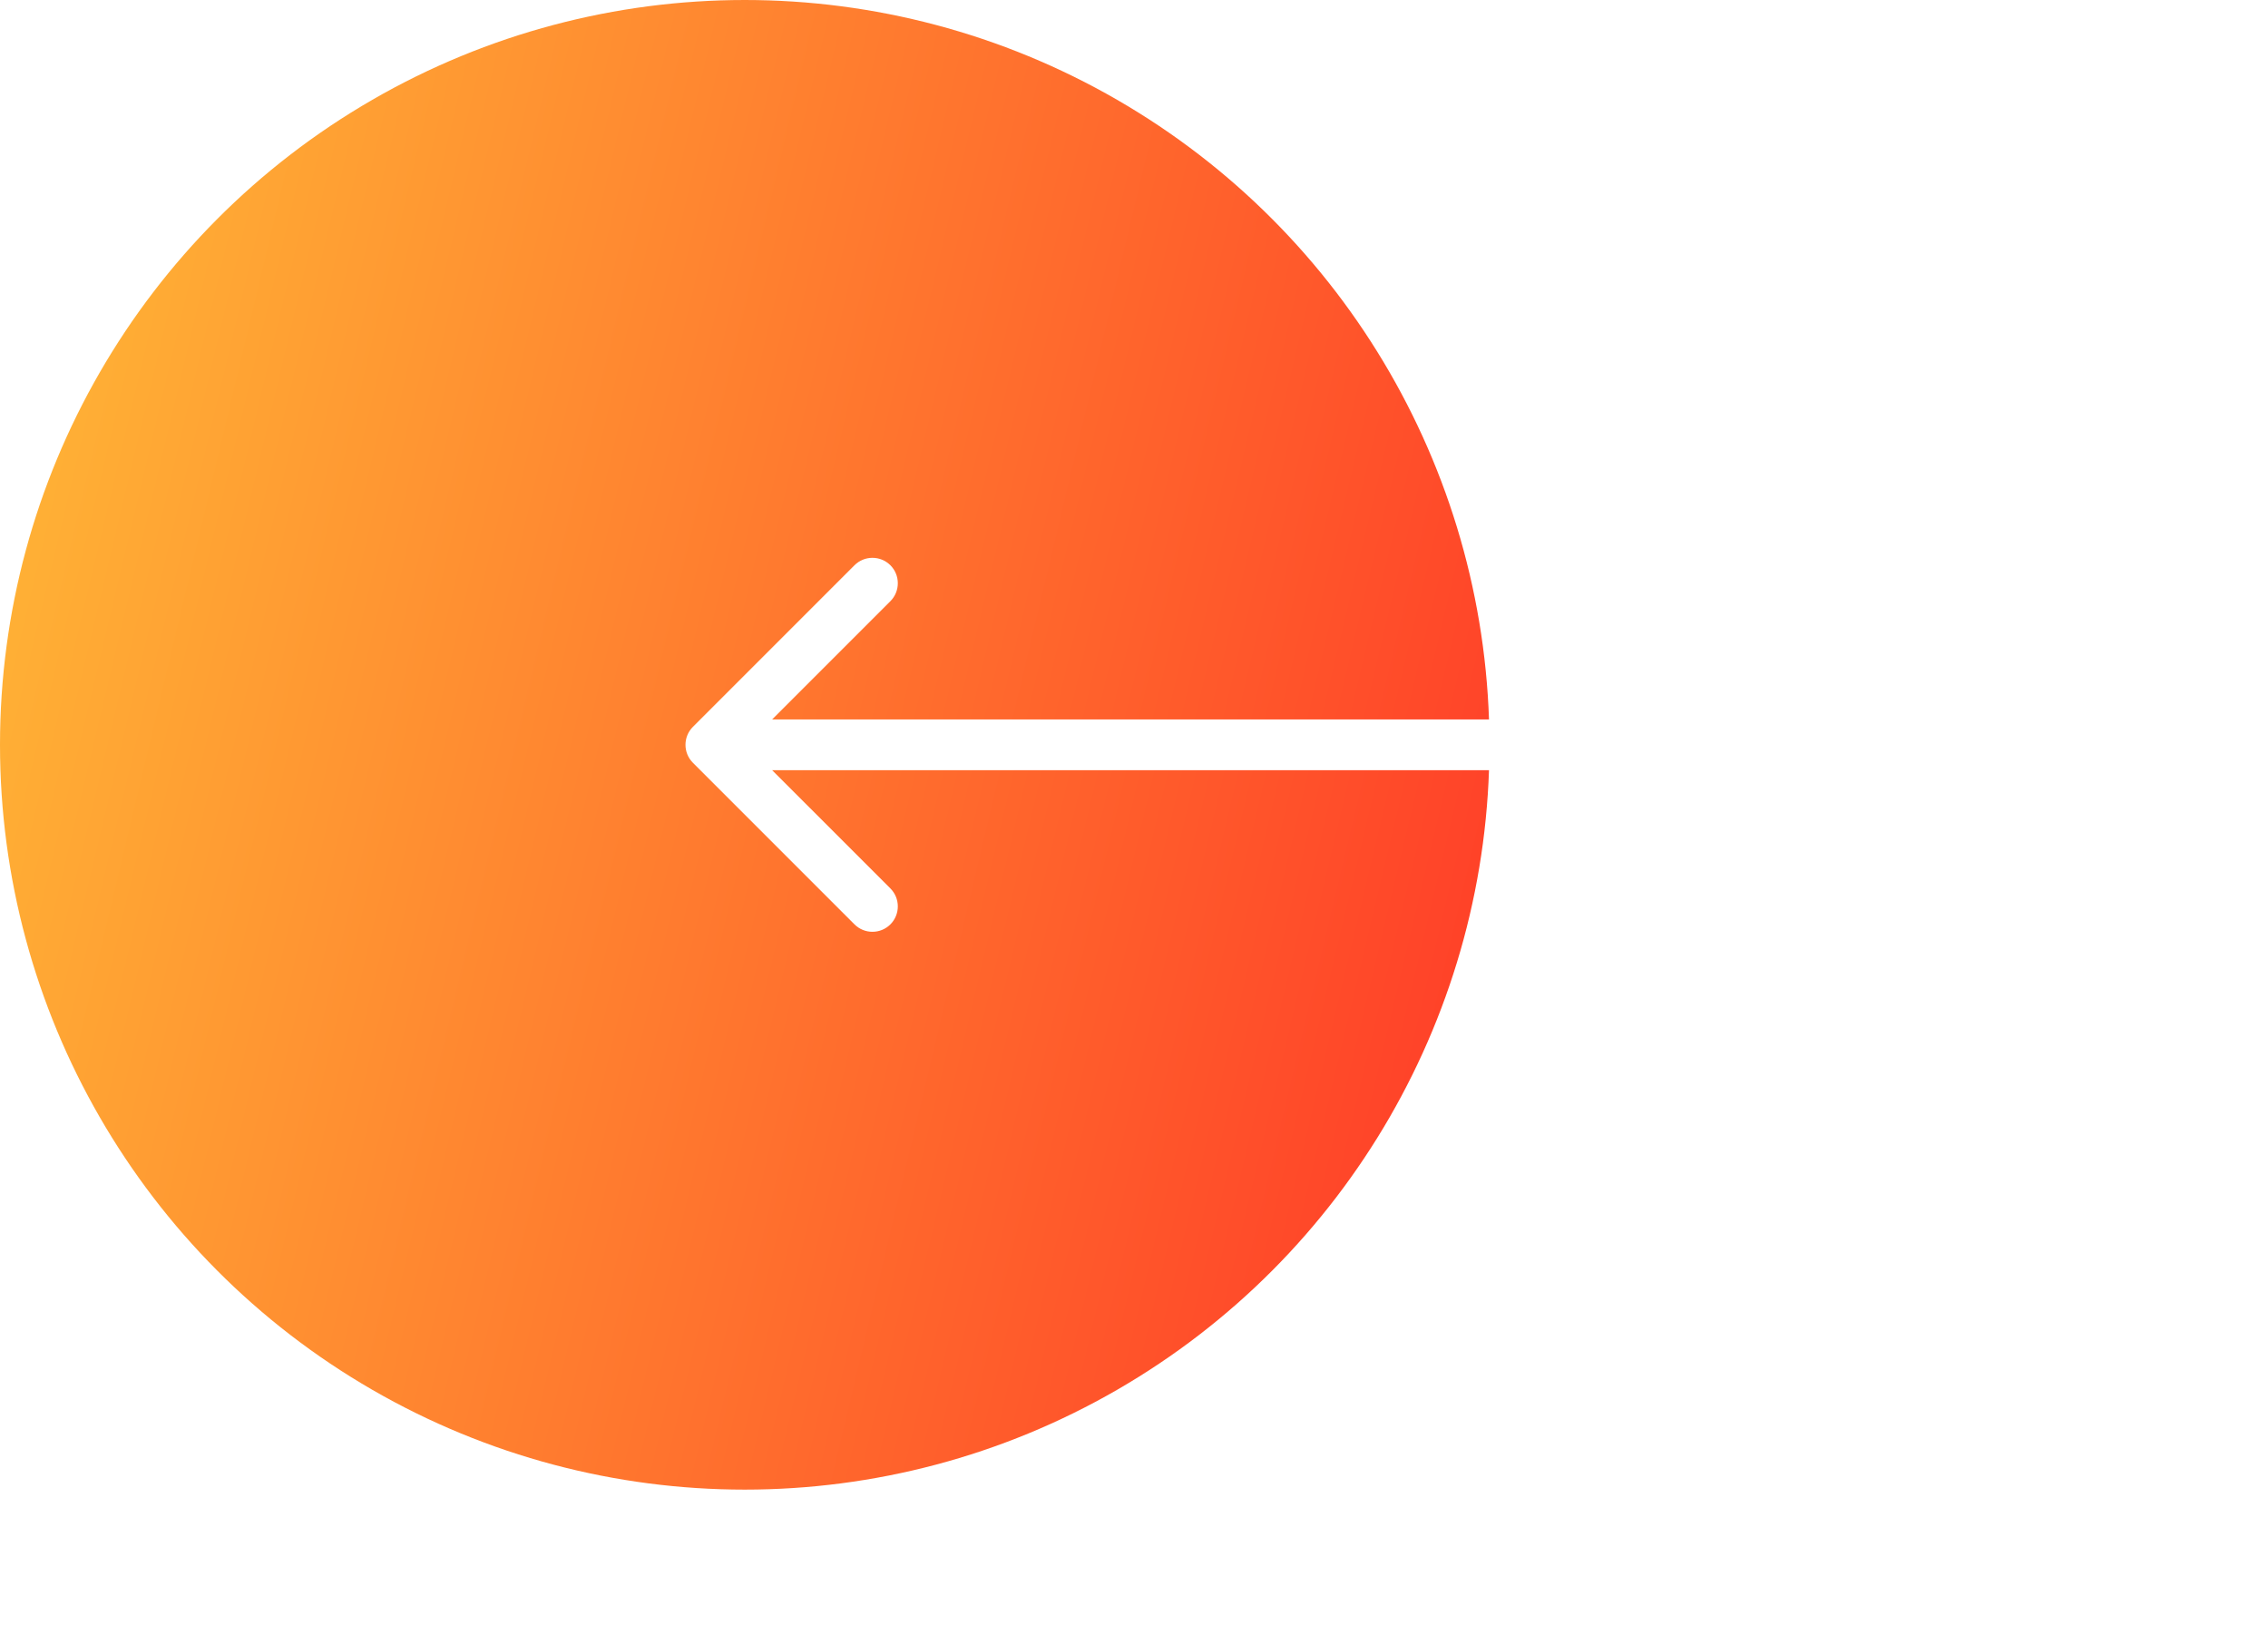 <svg width="100%" height="100%" viewBox="0 0 134 96" fill="none" xmlns="http://www.w3.org/2000/svg">
<g filter="url(#filter0_ii_5_185)">
<circle cx="44" cy="44" r="44" fill="url(#paint0_linear_5_185)"/>
</g>
<path d="M40.939 42.939C40.354 43.525 40.354 44.475 40.939 45.061L50.485 54.607C51.071 55.192 52.021 55.192 52.607 54.607C53.192 54.021 53.192 53.071 52.607 52.485L44.121 44L52.607 35.515C53.192 34.929 53.192 33.979 52.607 33.393C52.021 32.808 51.071 32.808 50.485 33.393L40.939 42.939ZM134 42.5L42 42.5V45.5L134 45.5V42.5Z" fill="white"/>
<defs>
<filter id="filter0_ii_5_185" x="-4" y="-4" width="96" height="96" filterUnits="userSpaceOnUse" color-interpolation-filters="sRGB">
<feFlood flood-opacity="0" result="BackgroundImageFix"/>
<feBlend mode="normal" in="SourceGraphic" in2="BackgroundImageFix" result="shape"/>
<feColorMatrix in="SourceAlpha" type="matrix" values="0 0 0 0 0 0 0 0 0 0 0 0 0 0 0 0 0 0 127 0" result="hardAlpha"/>
<feOffset dx="-4" dy="4"/>
<feGaussianBlur stdDeviation="4"/>
<feComposite in2="hardAlpha" operator="arithmetic" k2="-1" k3="1"/>
<feColorMatrix type="matrix" values="0 0 0 0 0 0 0 0 0 0 0 0 0 0 0 0 0 0 0.25 0"/>
<feBlend mode="normal" in2="shape" result="effect1_innerShadow_5_185"/>
<feColorMatrix in="SourceAlpha" type="matrix" values="0 0 0 0 0 0 0 0 0 0 0 0 0 0 0 0 0 0 127 0" result="hardAlpha"/>
<feOffset dx="4" dy="-4"/>
<feGaussianBlur stdDeviation="4"/>
<feComposite in2="hardAlpha" operator="arithmetic" k2="-1" k3="1"/>
<feColorMatrix type="matrix" values="0 0 0 0 0 0 0 0 0 0 0 0 0 0 0 0 0 0 0.25 0"/>
<feBlend mode="normal" in2="effect1_innerShadow_5_185" result="effect2_innerShadow_5_185"/>
</filter>
<linearGradient id="paint0_linear_5_185" x1="-6.85" y1="-118.462" x2="155.781" y2="-79.758" gradientUnits="userSpaceOnUse">
<stop stop-color="#FFE53B"/>
<stop offset="0.927" stop-color="#FF2525"/>
</linearGradient>
</defs>
</svg>
